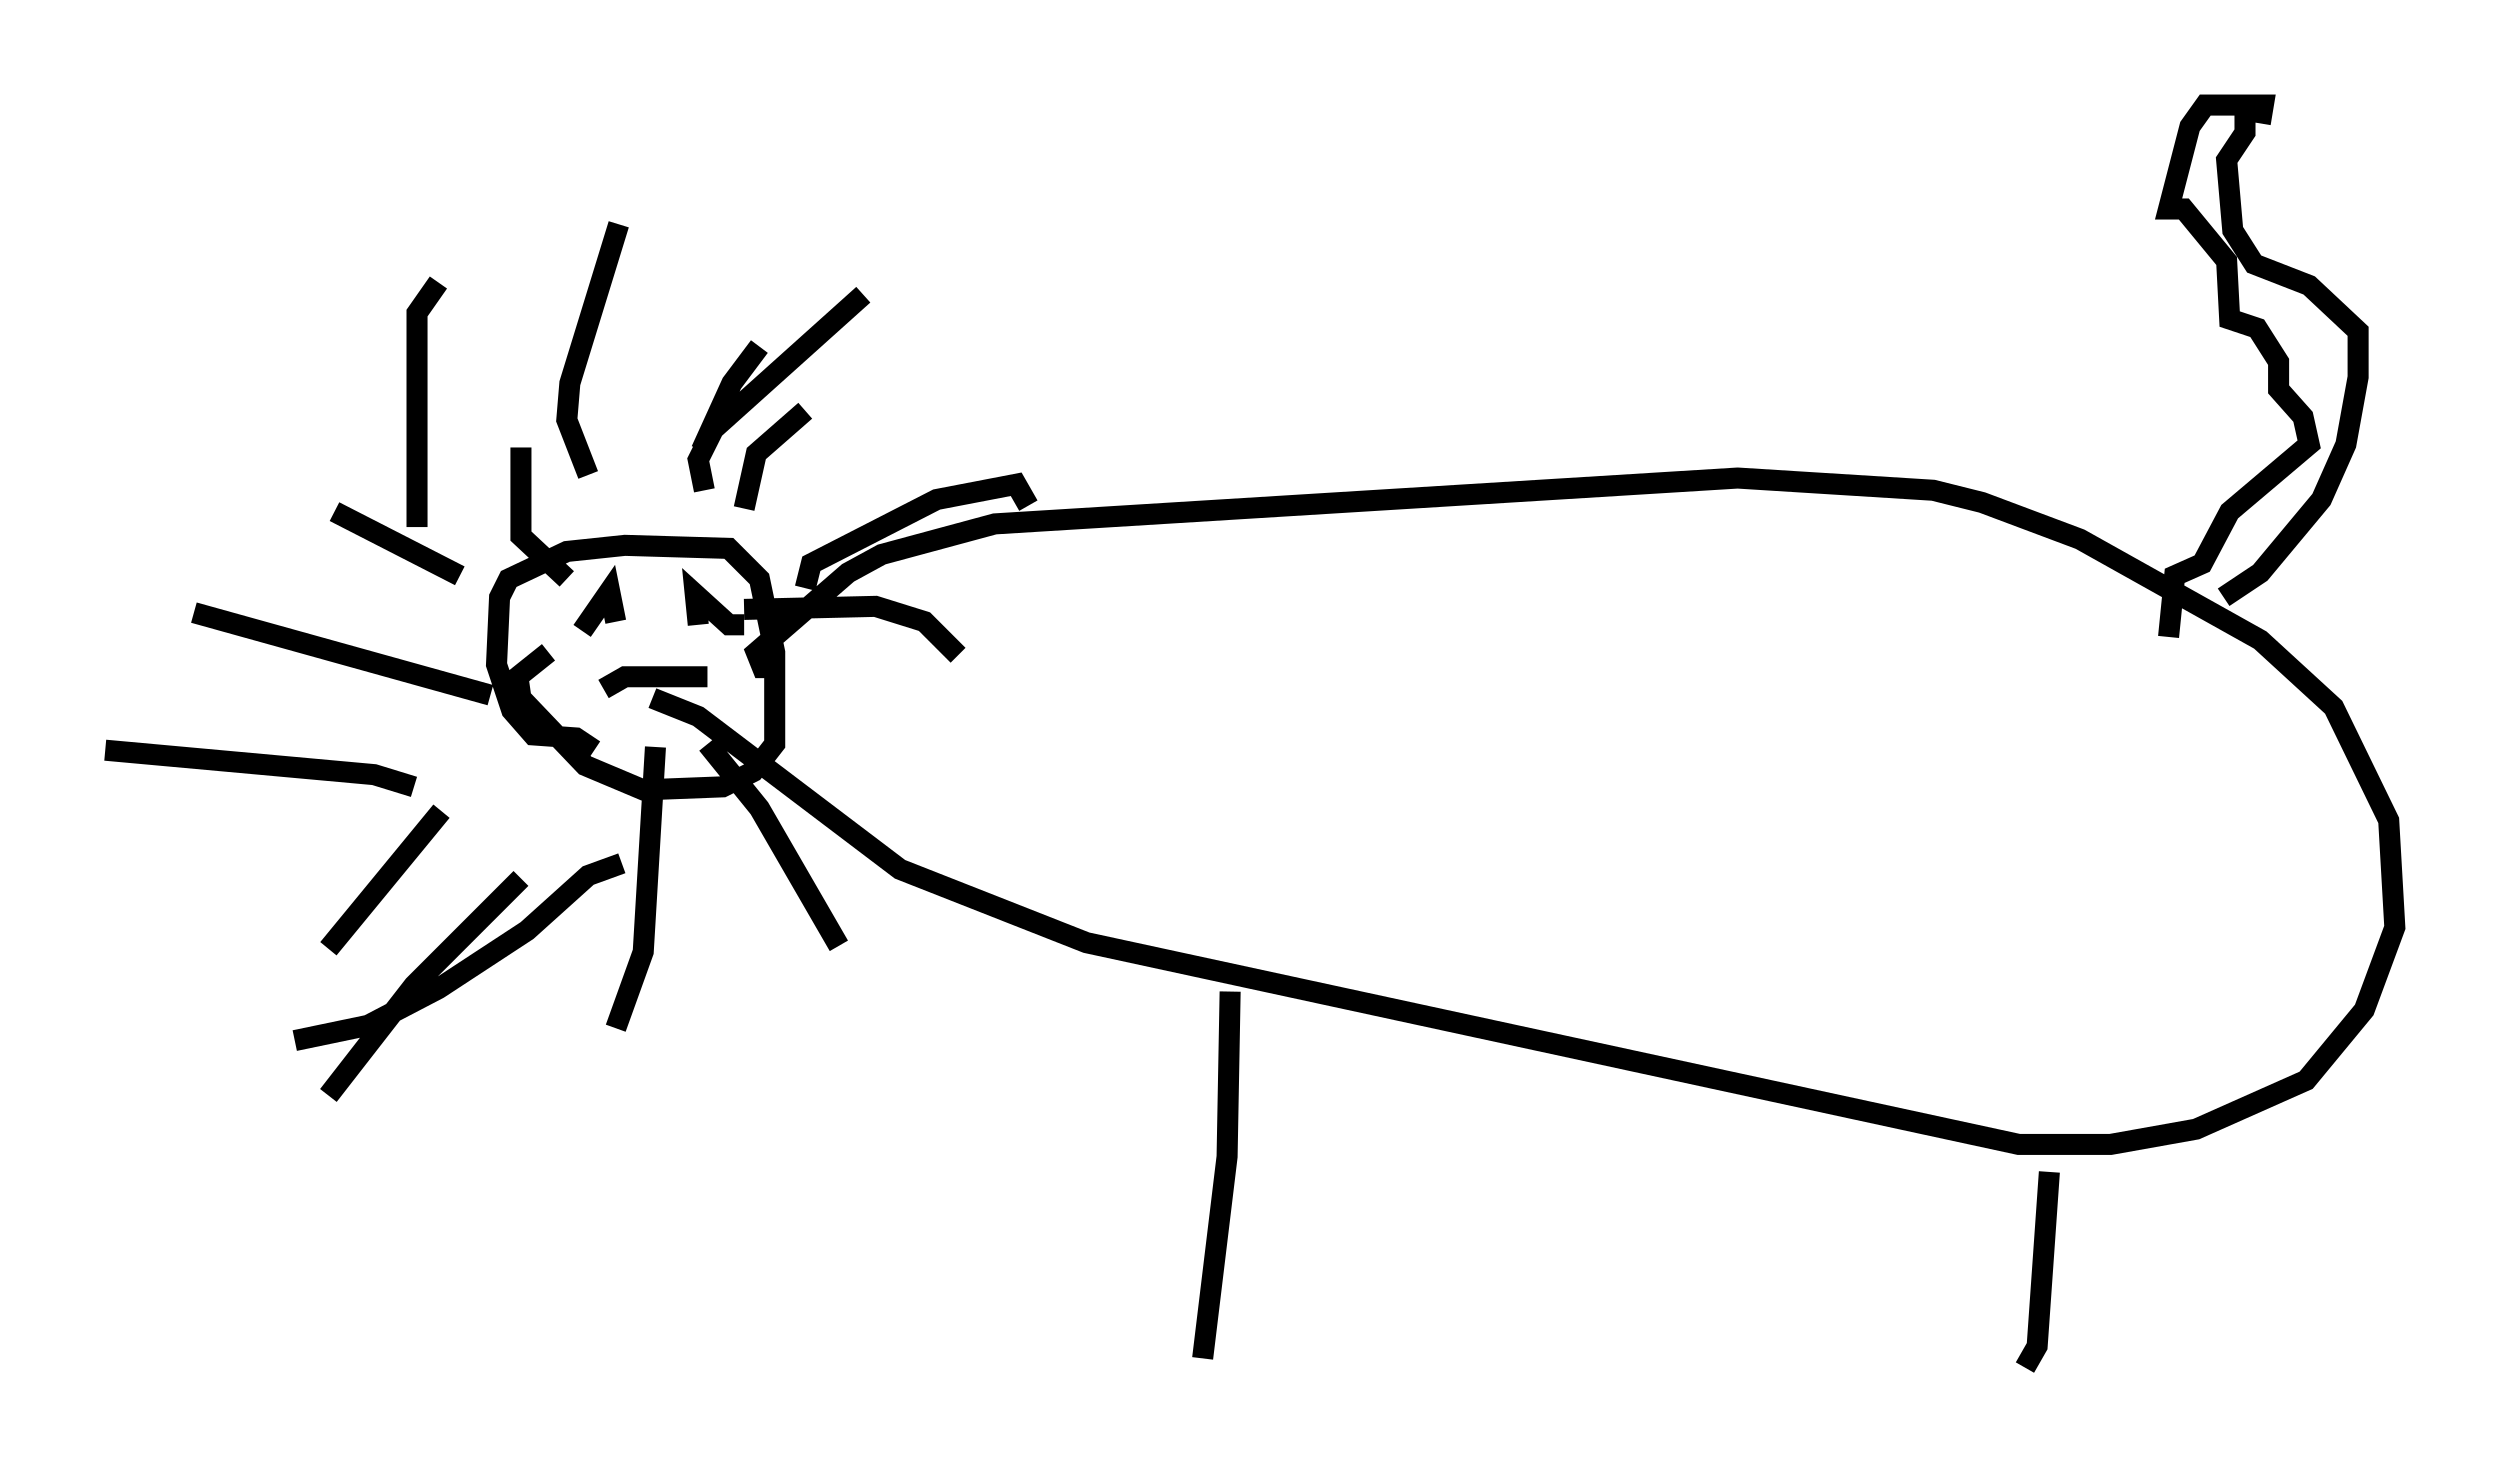 <?xml version="1.0" encoding="utf-8" ?>
<svg baseProfile="full" height="69.989" version="1.1" width="118.793" xmlns="http://www.w3.org/2000/svg" xmlns:ev="http://www.w3.org/2001/xml-events" xmlns:xlink="http://www.w3.org/1999/xlink"><defs /><rect fill="white" height="69.989" width="118.793" x="0" y="0" /><path d="M20.542, 26.933 m-0.726, -1.888 l0.0, -10.168 1.017, -1.453 m12.637, 9.877 l-0.291, -1.453 0.726, -1.453 l7.117, -6.391 m-2.76, 13.944 l0.291, -1.162 5.955, -3.05 l3.777, -0.726 0.581, 1.017 m-15.251, 11.33 l2.469, 3.05 3.777, 6.536 m-10.313, -3.922 l-1.598, 0.581 -2.905, 2.615 l-4.212, 2.76 -3.341, 1.743 l-3.486, 0.726 m5.665, -12.056 l-1.888, -0.581 -12.782, -1.162 m18.302, -2.615 l-14.089, -3.922 m19.028, 6.536 l-0.872, -0.581 -2.034, -0.145 l-1.017, -1.162 -0.726, -2.179 l0.145, -3.196 0.436, -0.872 l2.76, -1.307 2.76, -0.291 l4.939, 0.145 1.453, 1.453 l0.726, 3.486 0.0, 4.358 l-1.017, 1.307 -1.453, 0.726 l-3.777, 0.145 -2.76, -1.162 l-3.05, -3.196 -0.145, -1.017 l1.453, -1.162 m1.598, -1.017 l1.307, -1.888 0.291, 1.453 m3.922, 0.145 l-0.145, -1.453 1.598, 1.453 l0.726, 0.0 m-6.682, 3.05 l1.017, -0.581 3.922, 0.0 m3.486, -0.436 l-0.872, 0.0 -0.291, -0.726 l4.358, -3.777 1.598, -0.872 l5.374, -1.453 35.296, -2.179 l9.296, 0.581 2.324, 0.581 l4.648, 1.743 8.57, 4.793 l3.486, 3.196 2.615, 5.374 l0.291, 5.084 -1.453, 3.922 l-2.76, 3.341 -5.229, 2.324 l-4.067, 0.726 -4.358, 0.0 l-44.302, -9.587 -8.86, -3.486 l-9.587, -7.263 -2.179, -0.872 m27.452, 13.944 l-0.145, 7.844 -1.162, 9.587 m40.235, -8.86 l-0.581, 8.279 -0.581, 1.017 m9.441, -36.603 l1.743, -1.162 2.905, -3.486 l1.162, -2.615 0.581, -3.196 l0.0, -2.179 -2.324, -2.179 l-2.615, -1.017 -1.017, -1.598 l-0.291, -3.341 0.872, -1.307 l0.0, -1.017 m0.726, 0.581 l0.145, -0.872 -2.76, 0.0 l-0.726, 1.017 -1.017, 3.922 l0.726, 0.0 2.034, 2.469 l0.145, 2.76 1.307, 0.436 l1.017, 1.598 0.0, 1.307 l1.162, 1.307 0.291, 1.307 l-3.777, 3.196 -1.307, 2.469 l-1.307, 0.581 -0.291, 2.905 m-81.195, -2.76 l0.0, 0.0 m0.0, -0.145 l-5.955, -3.05 m11.039, 3.196 l-2.179, -2.034 0.0, -4.212 m3.196, 1.307 l-1.017, -2.615 0.145, -1.743 l2.324, -7.553 m3.922, 10.749 l1.453, -3.196 1.307, -1.743 m-0.726, 7.698 l0.581, -2.615 2.324, -2.034 m-2.905, 9.441 l6.246, -0.145 2.324, 0.726 l1.598, 1.598 m-14.38, 4.358 l-0.581, 9.732 -1.307, 3.631 m-4.503, -7.117 l-5.084, 5.084 -4.067, 5.229 m5.374, -13.508 l-5.374, 6.536 " fill="none" stroke="black" stroke-width="1" /></svg>